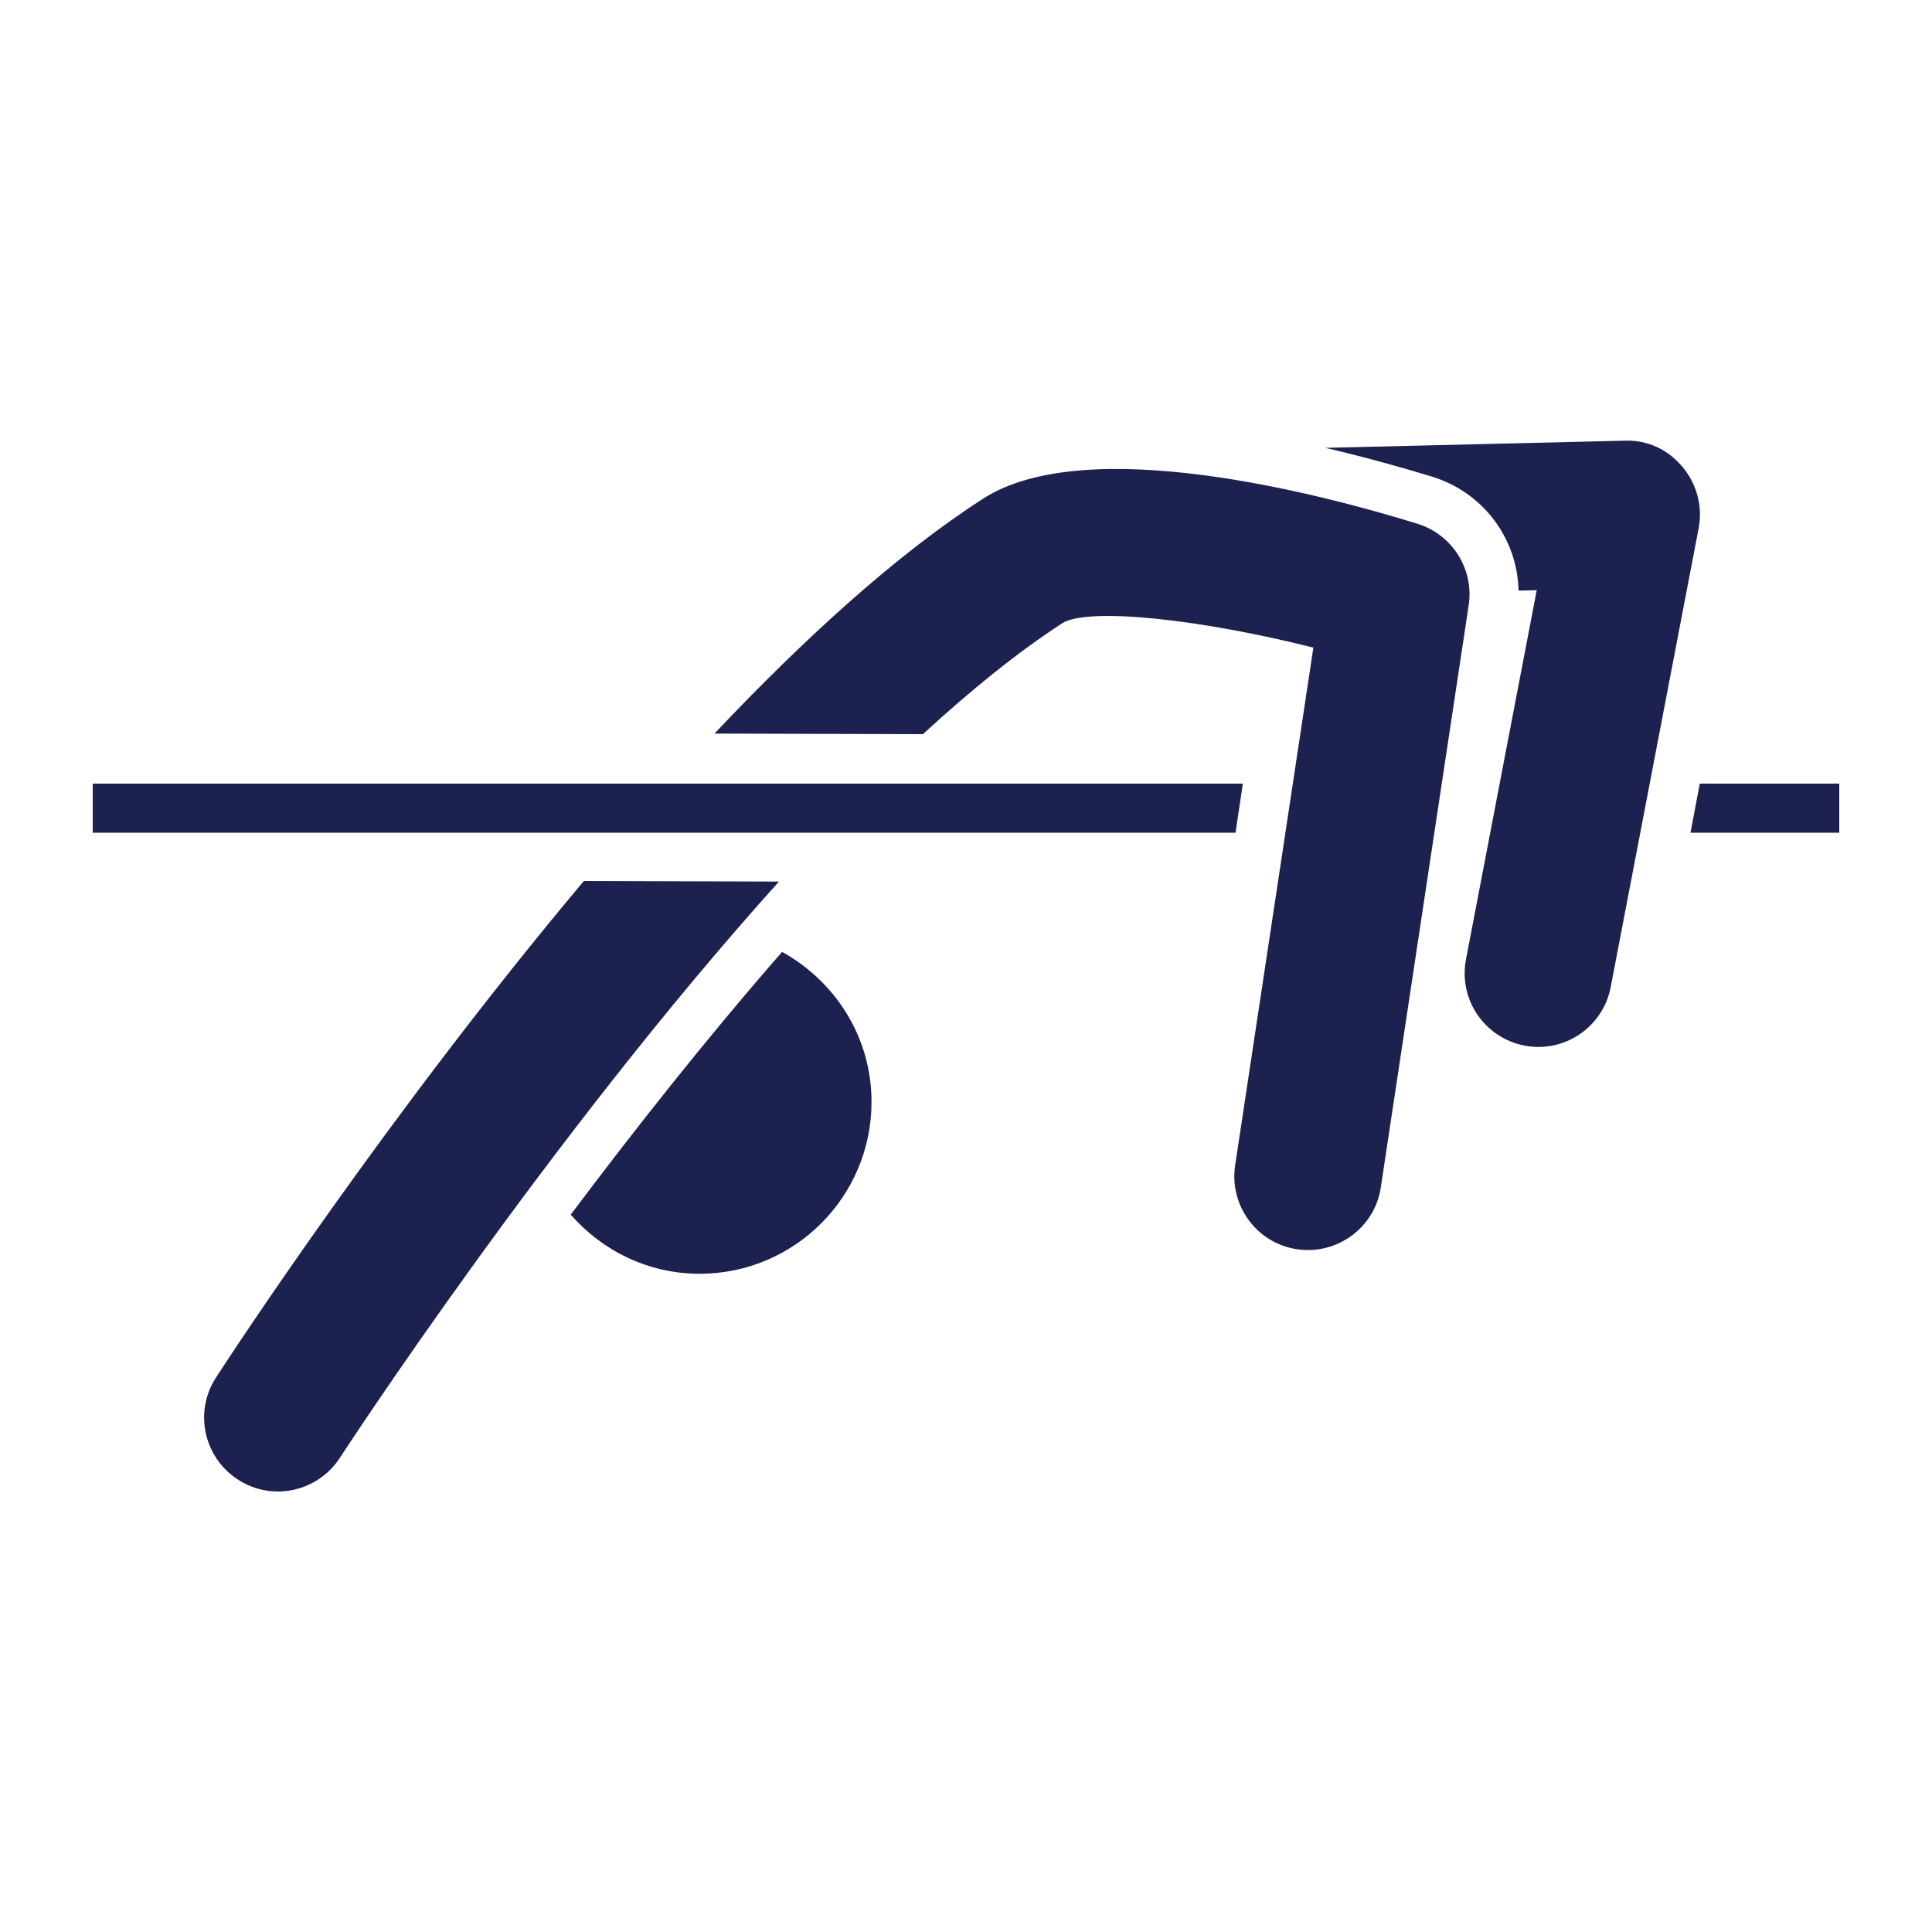 <?xml version="1.0" encoding="utf-8"?>
<!-- Generator: Adobe Illustrator 26.4.1, SVG Export Plug-In . SVG Version: 6.00 Build 0)  -->
<svg version="1.1" xmlns="http://www.w3.org/2000/svg" xmlns:xlink="http://www.w3.org/1999/xlink" x="0px" y="0px"
	 viewBox="0 0 100 100" style="enable-background:new 0 0 100 100;" xml:space="preserve">
<style type="text/css">
	.st0{fill:#1D214F;}
	.st1{fill:none;stroke:#1D214F;stroke-width:3;stroke-linecap:round;stroke-miterlimit:10;}
	.st2{display:none;}
	.st3{display:inline;fill:none;stroke:#000000;stroke-width:0.25;stroke-miterlimit:10;}
</style>
<g id="Layer_1">
	<path class="st0" d="M87.92,27.35l-4.55,23.74c-0.35,1.83-1.95,3.1-3.74,3.1c-0.24,0-0.48-0.02-0.72-0.07
		c-2.07-0.4-3.43-2.39-3.03-4.47l3.66-19.1l-0.94,0.02c-0.06-2.69-1.82-5.08-4.48-5.9c-1.41-0.43-3.34-0.98-5.52-1.49l15.48-0.37
		c1.21-0.05,2.26,0.47,3,1.35C87.83,25.05,88.14,26.22,87.92,27.35z M40.48,49.27c-3.88,4.44-7.63,9.19-10.94,13.6
		c1.63,1.86,4,3.06,6.67,3.06c4.91,0,8.9-3.98,8.9-8.9C45.11,53.68,43.23,50.79,40.48,49.27z M73.37,27.11
		c-4.98-1.54-17.15-4.75-22.5-1.29c-4.51,2.91-9.28,7.27-13.89,12.15L47.77,38c2.47-2.27,4.91-4.25,7.24-5.76
		c1.4-0.81,7.13-0.19,12.97,1.28l-4.05,26.8c-0.31,2.08,1.12,4.03,3.2,4.34c2.08,0.31,4.03-1.12,4.34-3.2l4.55-30.14
		C76.3,29.46,75.17,27.67,73.37,27.11z M30.22,45.6c-10.28,12.24-18.49,24.85-19.04,25.7c-1.15,1.77-0.64,4.13,1.13,5.28
		c0.64,0.42,1.36,0.62,2.07,0.62c1.25,0,2.48-0.62,3.21-1.74c0.15-0.23,10.81-16.6,22.73-29.83L30.22,45.6z M64.33,40.56H4.8l0,2.54
		h59.15L64.33,40.56z M87.98,40.56L87.5,43.1h7.7l0-2.54H87.98z"/>
</g>
<g id="Layer_2" class="st2">
	<circle class="st3" cx="50" cy="50" r="50"/>
</g>
</svg>
